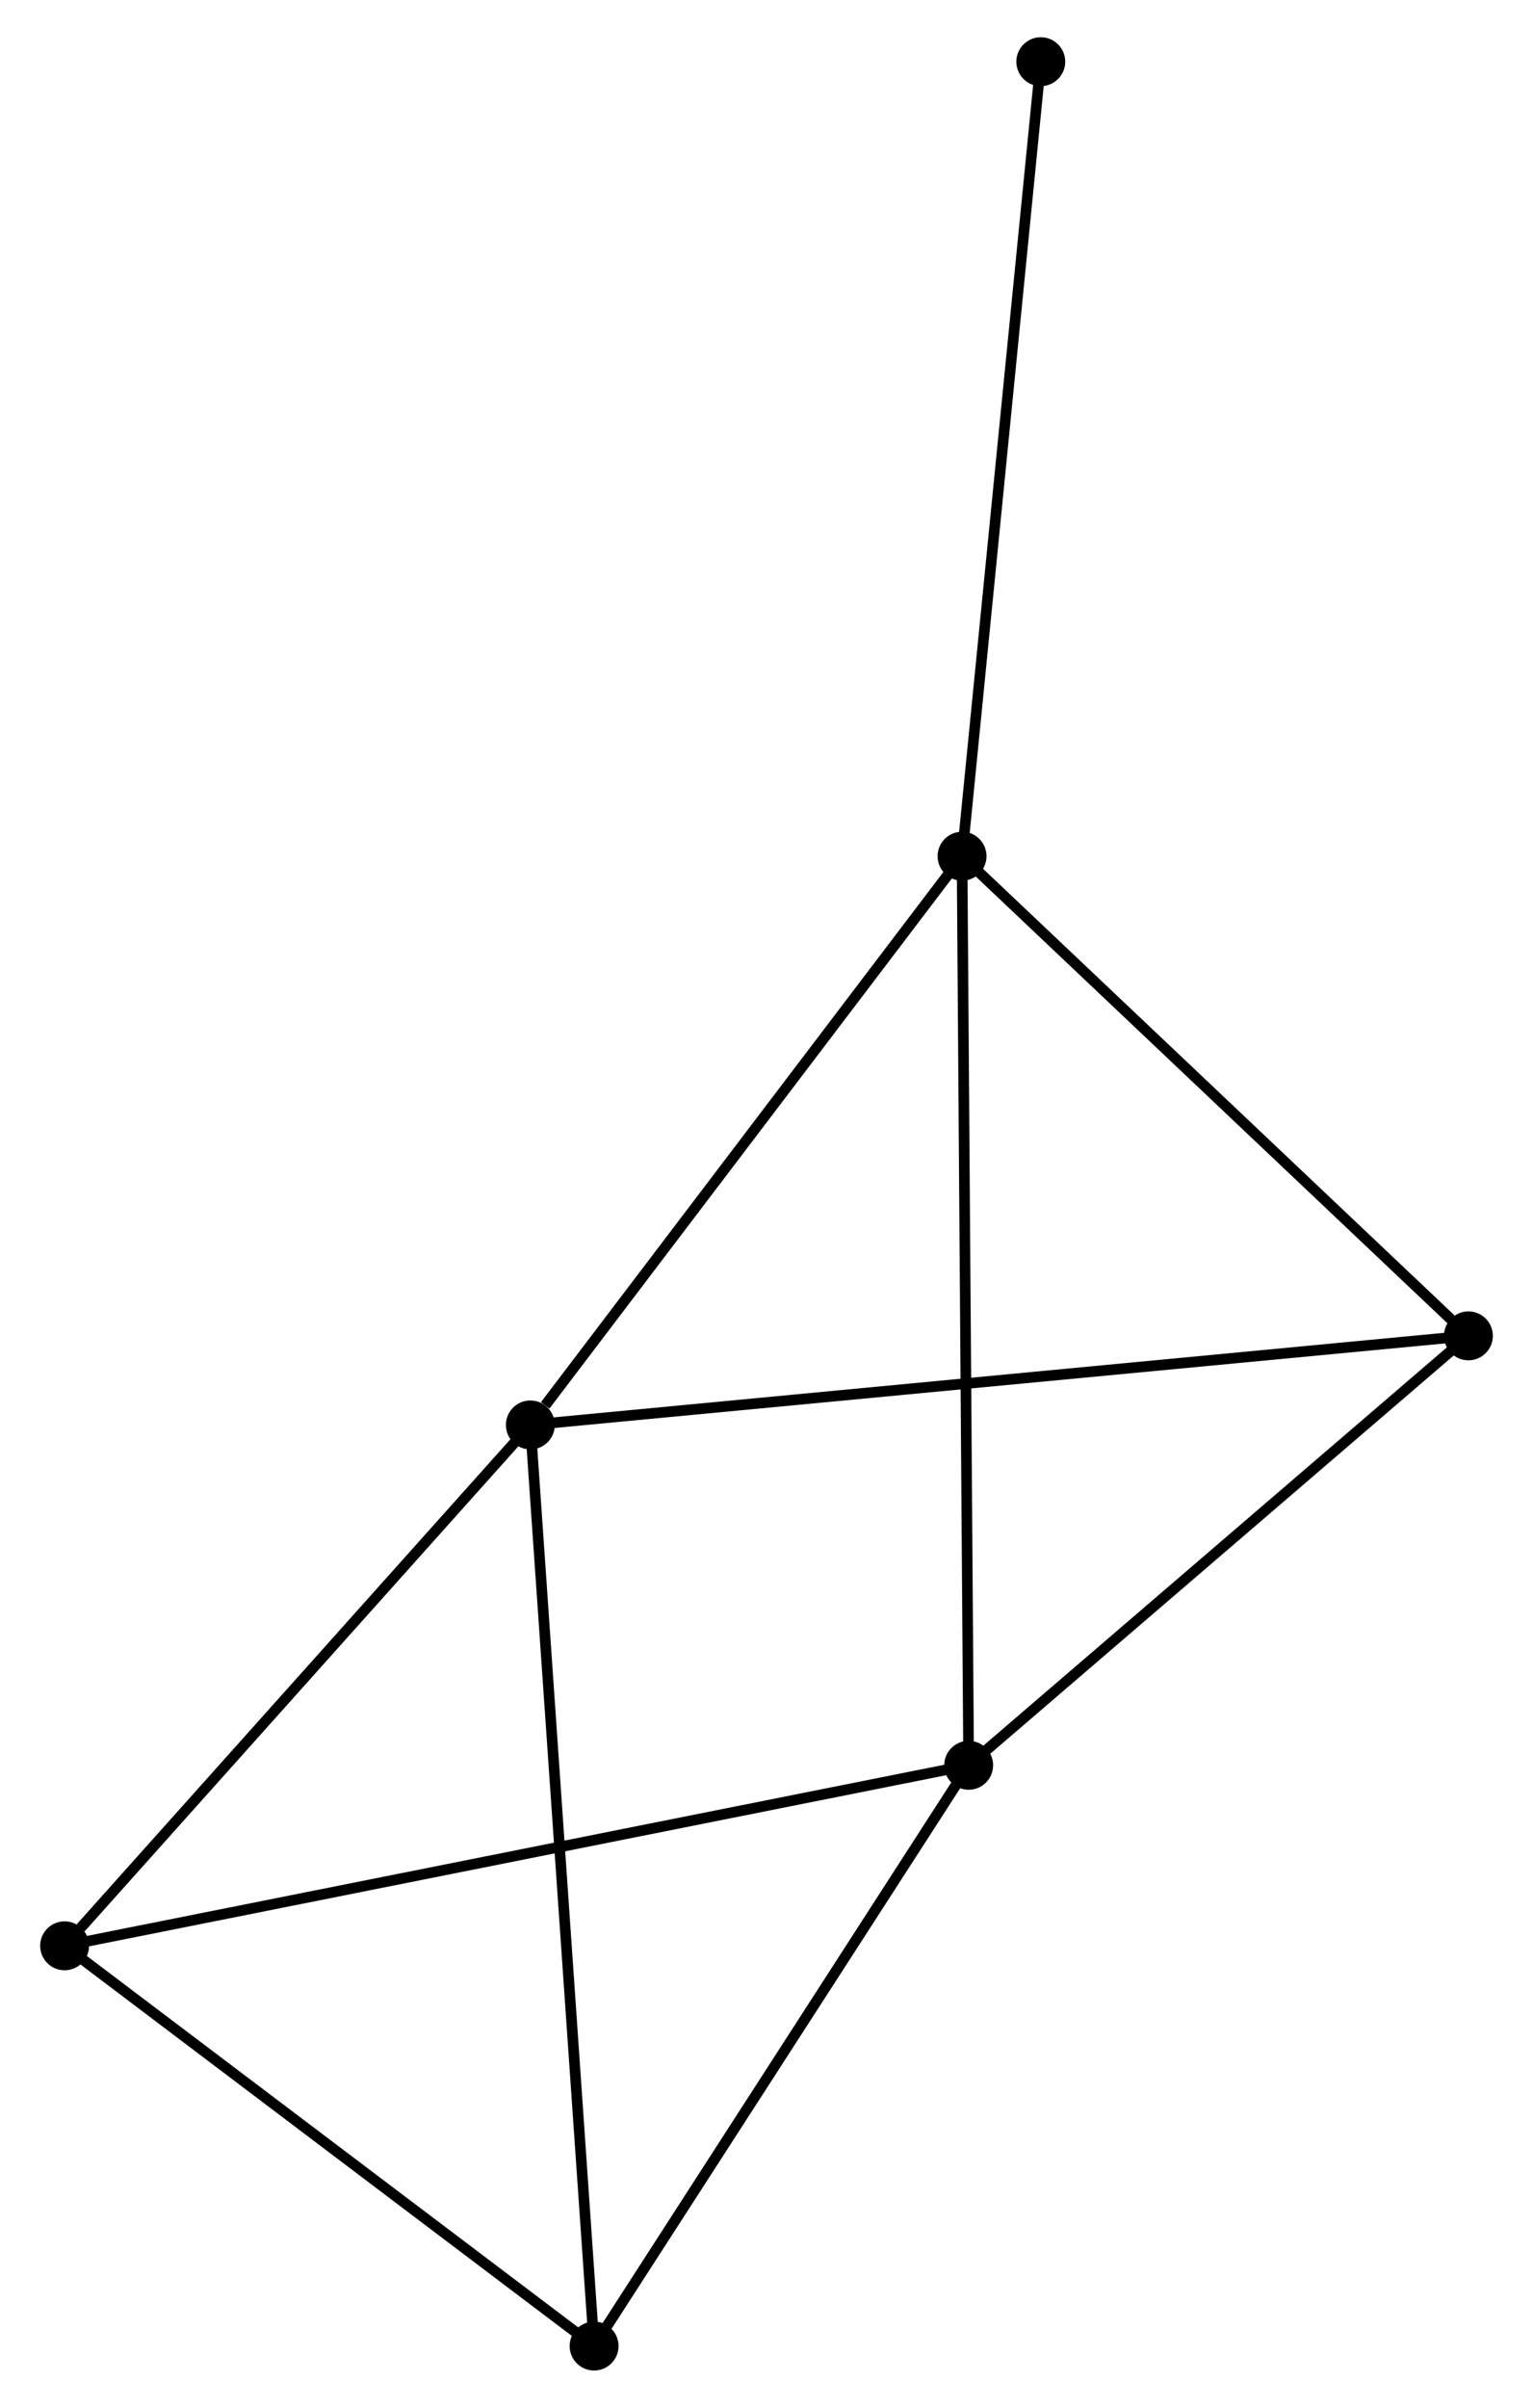 <?xml version="1.0" encoding="UTF-8" standalone="no"?>
<!DOCTYPE svg PUBLIC "-//W3C//DTD SVG 1.1//EN"
 "http://www.w3.org/Graphics/SVG/1.1/DTD/svg11.dtd">
<!-- Generated by graphviz version 2.36.0 (20140111.2315)
 -->
<!-- Title: %3 Pages: 1 -->
<svg width="144pt" height="226pt"
 viewBox="0.00 0.00 143.68 226.37" xmlns="http://www.w3.org/2000/svg" xmlns:xlink="http://www.w3.org/1999/xlink">
<g id="graph0" class="graph" transform="scale(1 1) rotate(0) translate(4 222.369)">
<title>%3</title>
<!-- 0 -->
<g id="node1" class="node"><title>0</title>
<ellipse fill="black" stroke="black" cx="86.239" cy="-141.871" rx="1.8" ry="1.8"/>
</g>
<!-- 1 -->
<g id="node2" class="node"><title>1</title>
<ellipse fill="black" stroke="black" cx="86.861" cy="-56.402" rx="1.8" ry="1.8"/>
</g>
<!-- 0&#45;&#45;1 -->
<g id="edge1" class="edge"><title>0&#45;&#45;1</title>
<path fill="none" stroke="black" d="M86.254,-139.759C86.341,-127.934 86.762,-70.072 86.846,-58.441"/>
</g>
<!-- 2 -->
<g id="node3" class="node"><title>2</title>
<ellipse fill="black" stroke="black" cx="45.621" cy="-88.401" rx="1.8" ry="1.8"/>
</g>
<!-- 0&#45;&#45;2 -->
<g id="edge2" class="edge"><title>0&#45;&#45;2</title>
<path fill="none" stroke="black" d="M84.888,-140.092C78.721,-131.974 53.282,-98.487 47.019,-90.242"/>
</g>
<!-- 4 -->
<g id="node4" class="node"><title>4</title>
<ellipse fill="black" stroke="black" cx="133.881" cy="-96.776" rx="1.8" ry="1.8"/>
</g>
<!-- 0&#45;&#45;4 -->
<g id="edge3" class="edge"><title>0&#45;&#45;4</title>
<path fill="none" stroke="black" d="M87.824,-140.371C95.058,-133.524 124.895,-105.282 132.241,-98.328"/>
</g>
<!-- 6 -->
<g id="node5" class="node"><title>6</title>
<ellipse fill="black" stroke="black" cx="93.647" cy="-216.569" rx="1.8" ry="1.8"/>
</g>
<!-- 0&#45;&#45;6 -->
<g id="edge4" class="edge"><title>0&#45;&#45;6</title>
<path fill="none" stroke="black" d="M86.422,-143.718C87.438,-153.963 92.375,-203.746 93.443,-214.513"/>
</g>
<!-- 1&#45;&#45;4 -->
<g id="edge6" class="edge"><title>1&#45;&#45;4</title>
<path fill="none" stroke="black" d="M88.426,-57.745C95.565,-63.875 125.012,-89.16 132.263,-95.386"/>
</g>
<!-- 3 -->
<g id="node6" class="node"><title>3</title>
<ellipse fill="black" stroke="black" cx="1.8" cy="-39.43" rx="1.8" ry="1.8"/>
</g>
<!-- 1&#45;&#45;3 -->
<g id="edge5" class="edge"><title>1&#45;&#45;3</title>
<path fill="none" stroke="black" d="M85.085,-56.047C74.015,-53.839 14.608,-41.985 3.567,-39.782"/>
</g>
<!-- 5 -->
<g id="node7" class="node"><title>5</title>
<ellipse fill="black" stroke="black" cx="51.619" cy="-1.8" rx="1.8" ry="1.8"/>
</g>
<!-- 1&#45;&#45;5 -->
<g id="edge7" class="edge"><title>1&#45;&#45;5</title>
<path fill="none" stroke="black" d="M85.689,-54.585C80.338,-46.295 58.267,-12.099 52.832,-3.68"/>
</g>
<!-- 2&#45;&#45;4 -->
<g id="edge9" class="edge"><title>2&#45;&#45;4</title>
<path fill="none" stroke="black" d="M47.464,-88.576C58.95,-89.666 120.591,-95.515 132.048,-96.602"/>
</g>
<!-- 2&#45;&#45;3 -->
<g id="edge8" class="edge"><title>2&#45;&#45;3</title>
<path fill="none" stroke="black" d="M44.163,-86.772C37.51,-79.337 10.066,-48.667 3.308,-41.115"/>
</g>
<!-- 2&#45;&#45;5 -->
<g id="edge10" class="edge"><title>2&#45;&#45;5</title>
<path fill="none" stroke="black" d="M45.746,-86.592C46.527,-75.322 50.716,-14.84 51.495,-3.599"/>
</g>
<!-- 3&#45;&#45;5 -->
<g id="edge11" class="edge"><title>3&#45;&#45;5</title>
<path fill="none" stroke="black" d="M3.458,-38.178C11.021,-32.465 42.222,-8.898 49.904,-3.095"/>
</g>
</g>
</svg>
